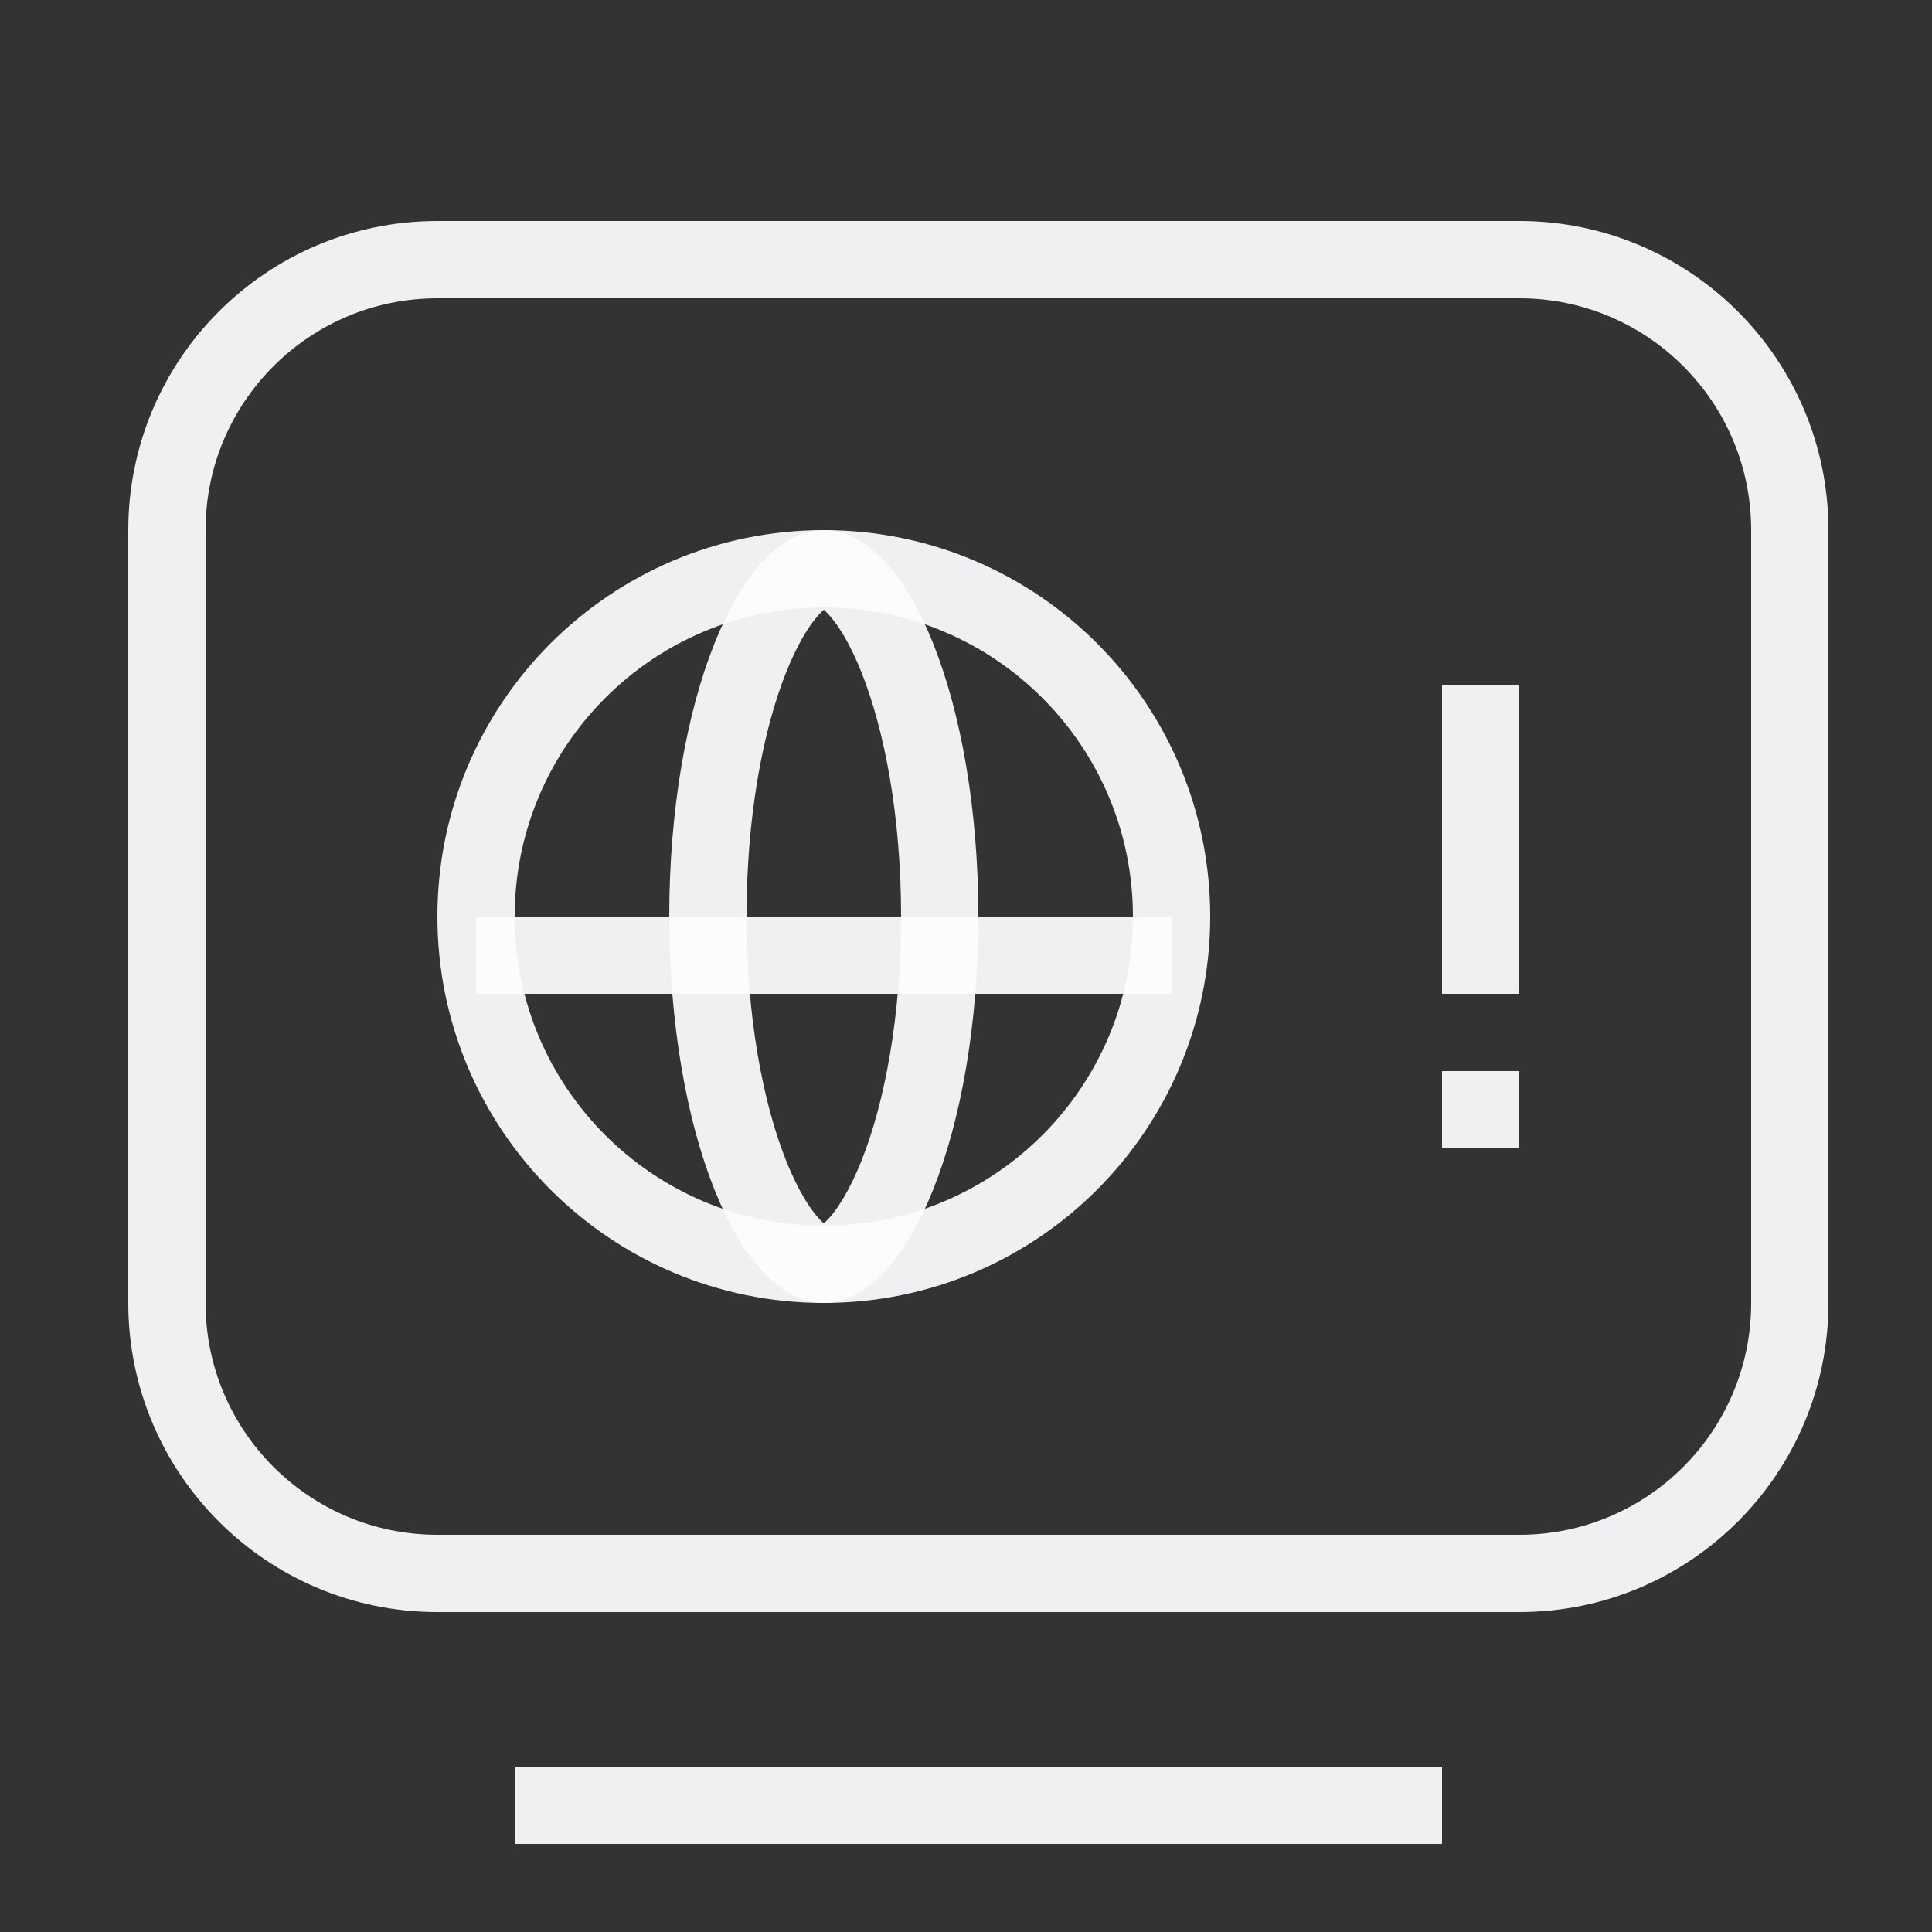 <svg width="25" height="25" viewBox="0 0 25 25" fill="none" xmlns="http://www.w3.org/2000/svg">
<rect x="0" y="0" width="25" height="25" fill="#333333" stroke="none"/>
<g id="SVG">
<path id="Vector" d="M19.66 3.36H5.66C3.727 3.36 2.16 4.927 2.16 6.86V16.86C2.16 18.793 3.727 20.36 5.66 20.36H19.66C21.593 20.36 23.16 18.793 23.16 16.86V6.86C23.16 4.927 21.593 3.36 19.66 3.36Z" stroke="#FCFDFF" stroke-opacity="0.937"/>
<path id="Vector_2" d="M6.66 23.36H18.66" stroke="#FCFDFF" stroke-opacity="0.937"/>
<path id="Vector_3" d="M10.66 16.36C13.145 16.36 15.16 14.345 15.16 11.86C15.16 9.375 13.145 7.36 10.66 7.36C8.175 7.36 6.16 9.375 6.16 11.86C6.16 14.345 8.175 16.36 10.66 16.36Z" stroke="#FCFDFF" stroke-opacity="0.937"/>
<path id="Vector_4" d="M12.16 11.86C12.16 13.194 11.943 14.378 11.61 15.21C11.443 15.627 11.257 15.932 11.075 16.124C10.895 16.314 10.755 16.36 10.66 16.36C10.566 16.36 10.425 16.314 10.245 16.124C10.064 15.932 9.877 15.627 9.71 15.21C9.377 14.378 9.16 13.194 9.16 11.86C9.16 10.527 9.377 9.343 9.71 8.51C9.877 8.093 10.064 7.788 10.245 7.597C10.425 7.406 10.566 7.36 10.66 7.36C10.755 7.36 10.895 7.406 11.075 7.597C11.257 7.788 11.443 8.093 11.61 8.51C11.943 9.343 12.16 10.527 12.16 11.86Z" stroke="#FCFDFF" stroke-opacity="0.937"/>
<path id="Vector_5" d="M6.16 12.36H15.16" stroke="#FCFDFF" stroke-opacity="0.937"/>
<path id="Vector_6" d="M19.16 8.86V12.86M19.16 13.86V14.86" stroke="#FCFDFF" stroke-opacity="0.937"/>
</g>
</svg>
